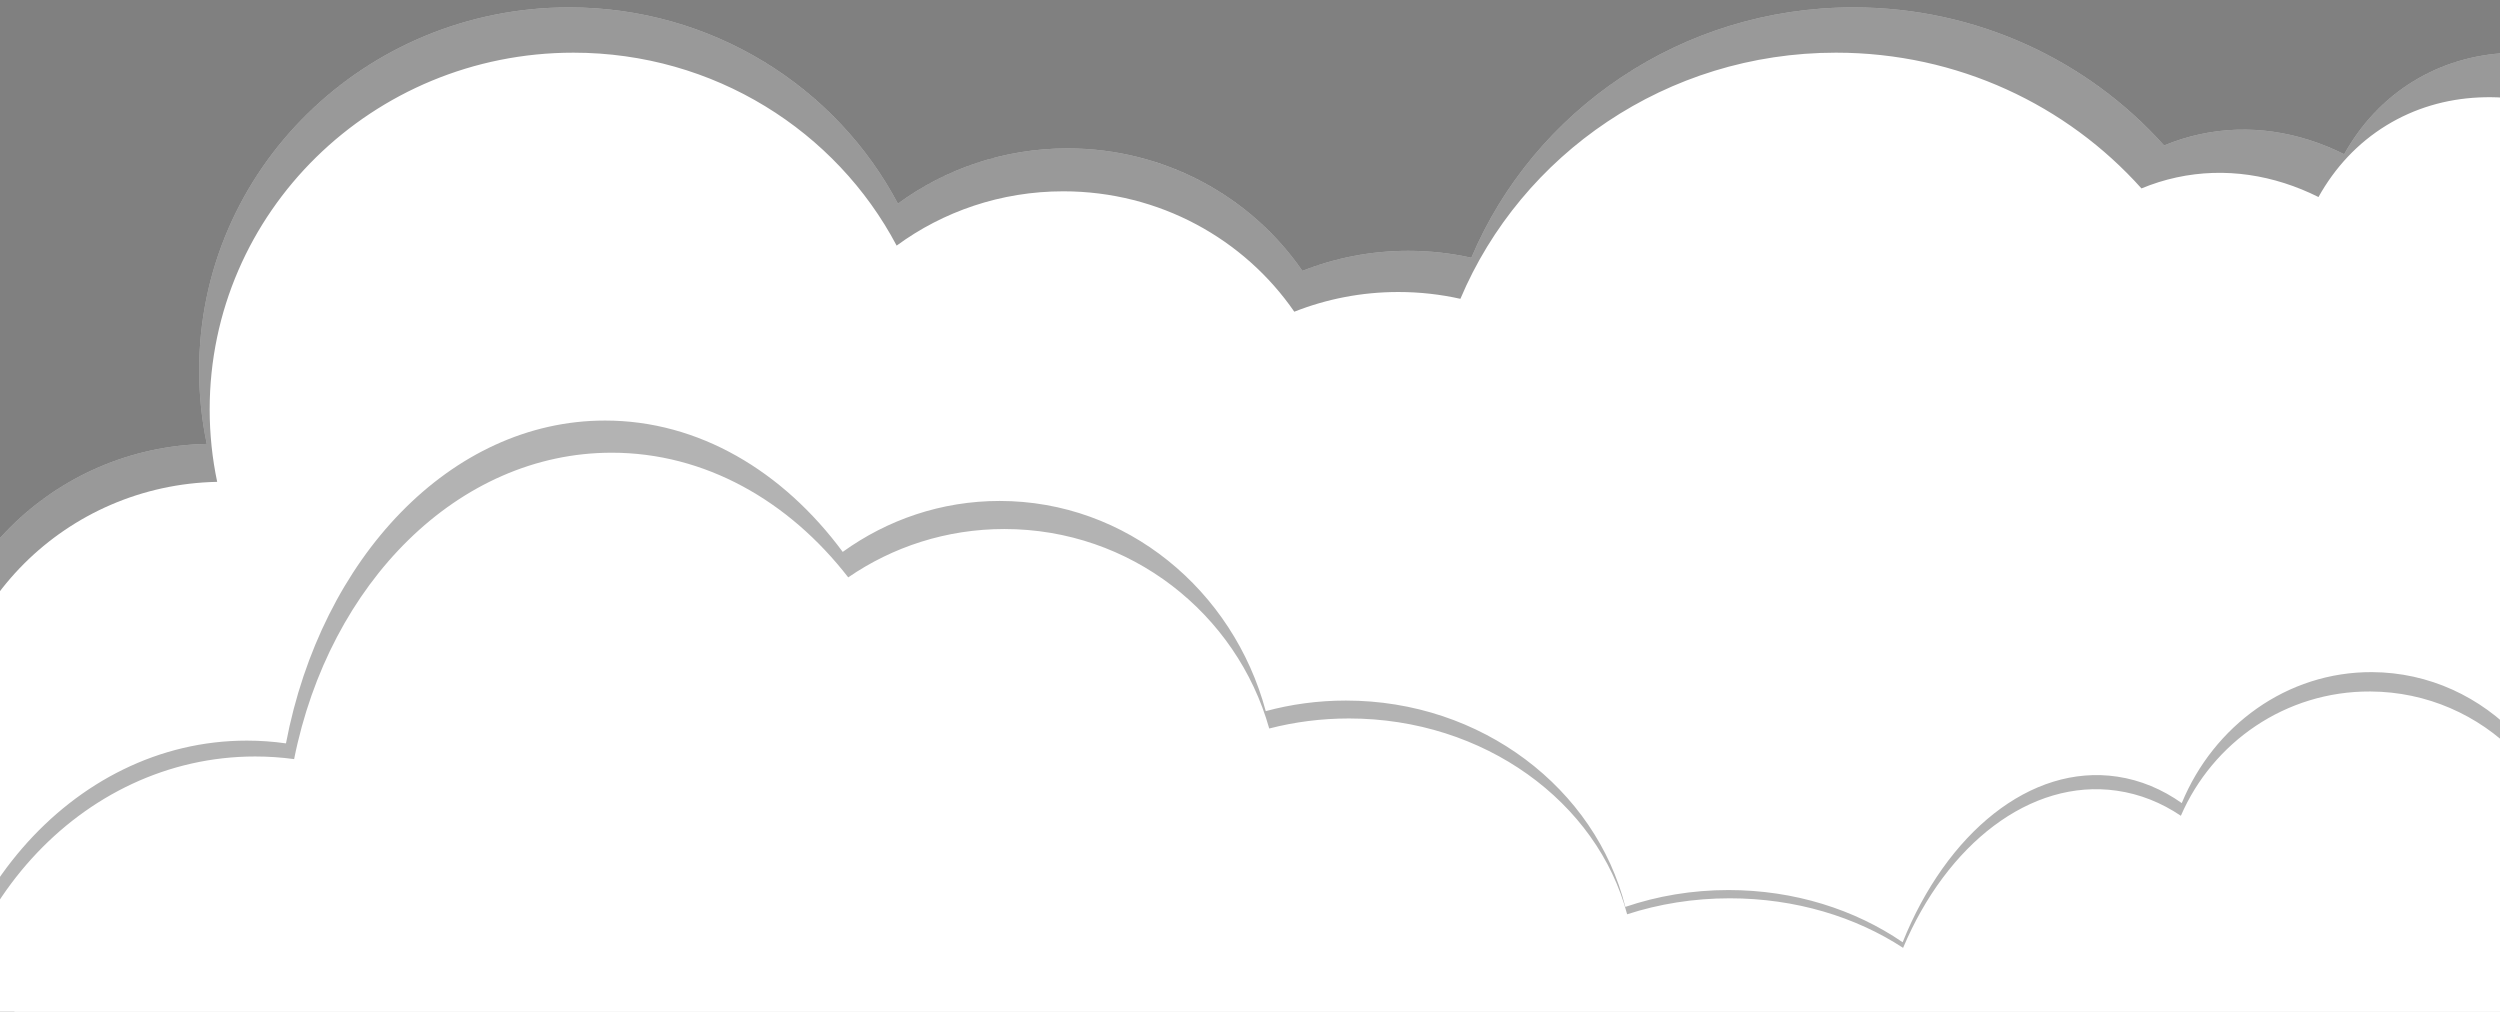 <?xml version="1.0" encoding="utf-8"?>
<!-- Generator: Adobe Illustrator 16.0.0, SVG Export Plug-In . SVG Version: 6.00 Build 0)  -->
<!DOCTYPE svg PUBLIC "-//W3C//DTD SVG 1.1//EN" "http://www.w3.org/Graphics/SVG/1.1/DTD/svg11.dtd">
<svg version="1.1" xmlns="http://www.w3.org/2000/svg" xmlns:xlink="http://www.w3.org/1999/xlink" x="0px" y="0px"
	 width="1903.762px" height="770.417px" viewBox="0 0 1903.762 770.417" enable-background="new 0 0 1903.762 770.417"
	 xml:space="preserve">
<rect x="0" y="0" width="1903.762" height="770.417" fill="#808080" stroke="none"/>
<g id="Back">
	<path fill="#FFFFFF" d="M2122.137,170.469C2052.514,56.906,1925.164,8.314,1837.695,61.94
		c-22.371,13.715-39.953,32.797-52.59,55.489c-34.479-17.197-72.395-23.301-109.914-15.195c-9.43,2.037-18.506,4.913-27.203,8.535
		c-57.69-64.454-142.311-105.153-236.633-105.153c-131.209,0-243.649,78.741-290.916,190.659
		c-15.457-3.449-31.545-5.277-48.066-5.277c-28.492,0-55.688,5.428-80.589,15.267c-38.778-56.269-104.434-93.263-178.898-93.263
		c-48.423,0-93.12,15.643-129.124,42.057C636.887,66.289,542.375,5.618,433.405,5.618c-155.617,0-281.771,123.716-281.771,276.328
		c0,19.222,2.006,37.984,5.815,56.1C40.346,340.379-53.854,434.194-53.854,549.595c0,59.261,24.85,112.819,64.874,151.234V863.55
		h1924.404V479.442c53.126,21.874,109.11,21.521,154.402-6.248C2177.295,419.568,2191.761,284.034,2122.137,170.469z"/>
	<path fill-opacity="0.4" d="M2122.137,170.469C2052.514,56.906,1925.164,8.314,1837.695,61.94
		c-22.371,13.715-39.953,32.797-52.59,55.489c-34.479-17.197-72.395-23.301-109.914-15.195c-9.43,2.037-18.506,4.913-27.203,8.535
		c-57.69-64.454-142.311-105.153-236.633-105.153c-131.209,0-243.649,78.741-290.916,190.659
		c-15.457-3.449-31.545-5.277-48.066-5.277c-28.492,0-55.688,5.428-80.589,15.267c-38.778-56.269-104.434-93.263-178.898-93.263
		c-48.423,0-93.12,15.643-129.124,42.057C636.887,66.289,542.375,5.618,433.405,5.618c-155.617,0-281.771,123.716-281.771,276.328
		c0,19.222,2.006,37.984,5.815,56.1C40.346,340.379-53.854,434.194-53.854,549.595c0,36.2,9.287,70.265,25.627,100.057
		c-9.115-23.198-14.128-48.395-14.128-74.745c0-113.453,92.609-205.684,207.735-207.977c-3.745-17.81-5.717-36.256-5.717-55.153
		c0-150.035,124.021-271.661,277.01-271.661c107.129,0,200.045,59.646,246.128,146.918c35.396-25.968,79.338-41.347,126.943-41.347
		c73.207,0,137.752,36.37,175.876,91.688c24.479-9.673,51.217-15.009,79.228-15.009c16.243,0,32.06,1.797,47.254,5.188
		c46.47-110.027,157.011-187.438,286.005-187.438c92.729,0,175.919,40.011,232.635,103.377c8.551-3.561,17.473-6.389,26.743-8.391
		c36.887-7.97,74.162-1.969,108.059,14.938c12.423-22.308,29.708-41.068,51.701-54.551c85.992-52.721,211.191-4.951,279.638,106.694
		c55.248,90.115,56.624,194.292,9.888,258.848C2178.87,401.075,2186.987,276.248,2122.137,170.469z"/>
</g>
<g id="FrontCloud">
	<path fill="#FFFFFF" d="M1962.992,678.541c0.367-91.65-69.754-166.292-156.617-166.716
		c-64.813-0.315-120.629,40.778-144.949,99.729c-14.883-10.52-31.381-17.496-49.121-20.146
		c-66.037-9.861-130.039,42.986-163.422,126.115c-36.301-24.862-82.412-39.75-132.611-39.75c-27.754,0-54.256,4.555-78.545,12.822
		c-22.703-90.068-109.377-157.121-212.846-157.121c-21.176,0-41.641,2.818-61.004,8.056
		c-24.855-92.341-106.171-160.054-202.658-160.054c-44.377,0-85.538,14.335-119.481,38.791
		c-45.563-61.628-109.801-100.021-180.982-100.021c-117.546,0-216.144,104.703-242.994,245.842
		c-9.758-1.387-19.693-2.111-29.776-2.111c-133.564,0-241.84,125.248-241.84,279.75c0,57.645,15.078,111.211,40.913,155.727v175.023
		h1947.275V773.335C1952.258,746.523,1962.85,713.847,1962.992,678.541z"/>
	<path fill-opacity="0.3" d="M1806.375,511.825c-64.813-0.315-120.629,40.778-144.949,99.729
		c-14.883-10.52-31.381-17.496-49.121-20.146c-66.037-9.861-130.039,42.986-163.422,126.115
		c-36.301-24.862-82.412-39.75-132.611-39.75c-27.754,0-54.256,4.555-78.545,12.822c-22.703-90.068-109.377-157.121-212.846-157.121
		c-21.176,0-41.641,2.818-61.004,8.056c-24.855-92.341-106.171-160.054-202.658-160.054c-44.377,0-85.538,14.335-119.481,38.791
		c-45.563-61.628-109.801-100.021-180.982-100.021c-117.546,0-216.144,104.703-242.994,245.842
		c-9.758-1.387-19.693-2.111-29.776-2.111c-133.564,0-241.84,125.248-241.84,279.75c0,57.645,15.078,111.211,40.913,155.727v175.023
		h1947.275V773.335c17.924-26.813,28.516-59.488,28.658-94.795C1963.359,586.89,1893.238,512.249,1806.375,511.825z
		 M1932.348,774.763v380.713H-5.627V989.367c-25.71-42.25-40.717-93.09-40.717-147.799c0-146.635,107.759-265.506,240.686-265.506
		c10.034,0,19.922,0.689,29.633,2.006c26.721-133.951,124.849-233.323,241.834-233.323c70.841,0,134.771,36.438,180.118,94.927
		c33.781-23.21,74.745-36.815,118.911-36.815c96.026,0,176.955,64.265,201.689,151.904c19.272-4.971,39.639-7.646,60.712-7.646
		c102.973,0,189.235,63.64,211.829,149.121c24.173-7.847,50.549-12.17,78.17-12.17c49.96,0,95.851,14.13,131.979,37.728
		c33.222-78.896,96.921-129.053,162.642-119.693c17.656,2.514,34.076,9.137,48.887,19.119
		c24.206-55.951,79.754-94.951,144.256-94.651c86.45,0.401,156.236,71.243,155.868,158.228
		C1960.729,718.304,1950.188,749.316,1932.348,774.763z"/>
</g>
</svg>
